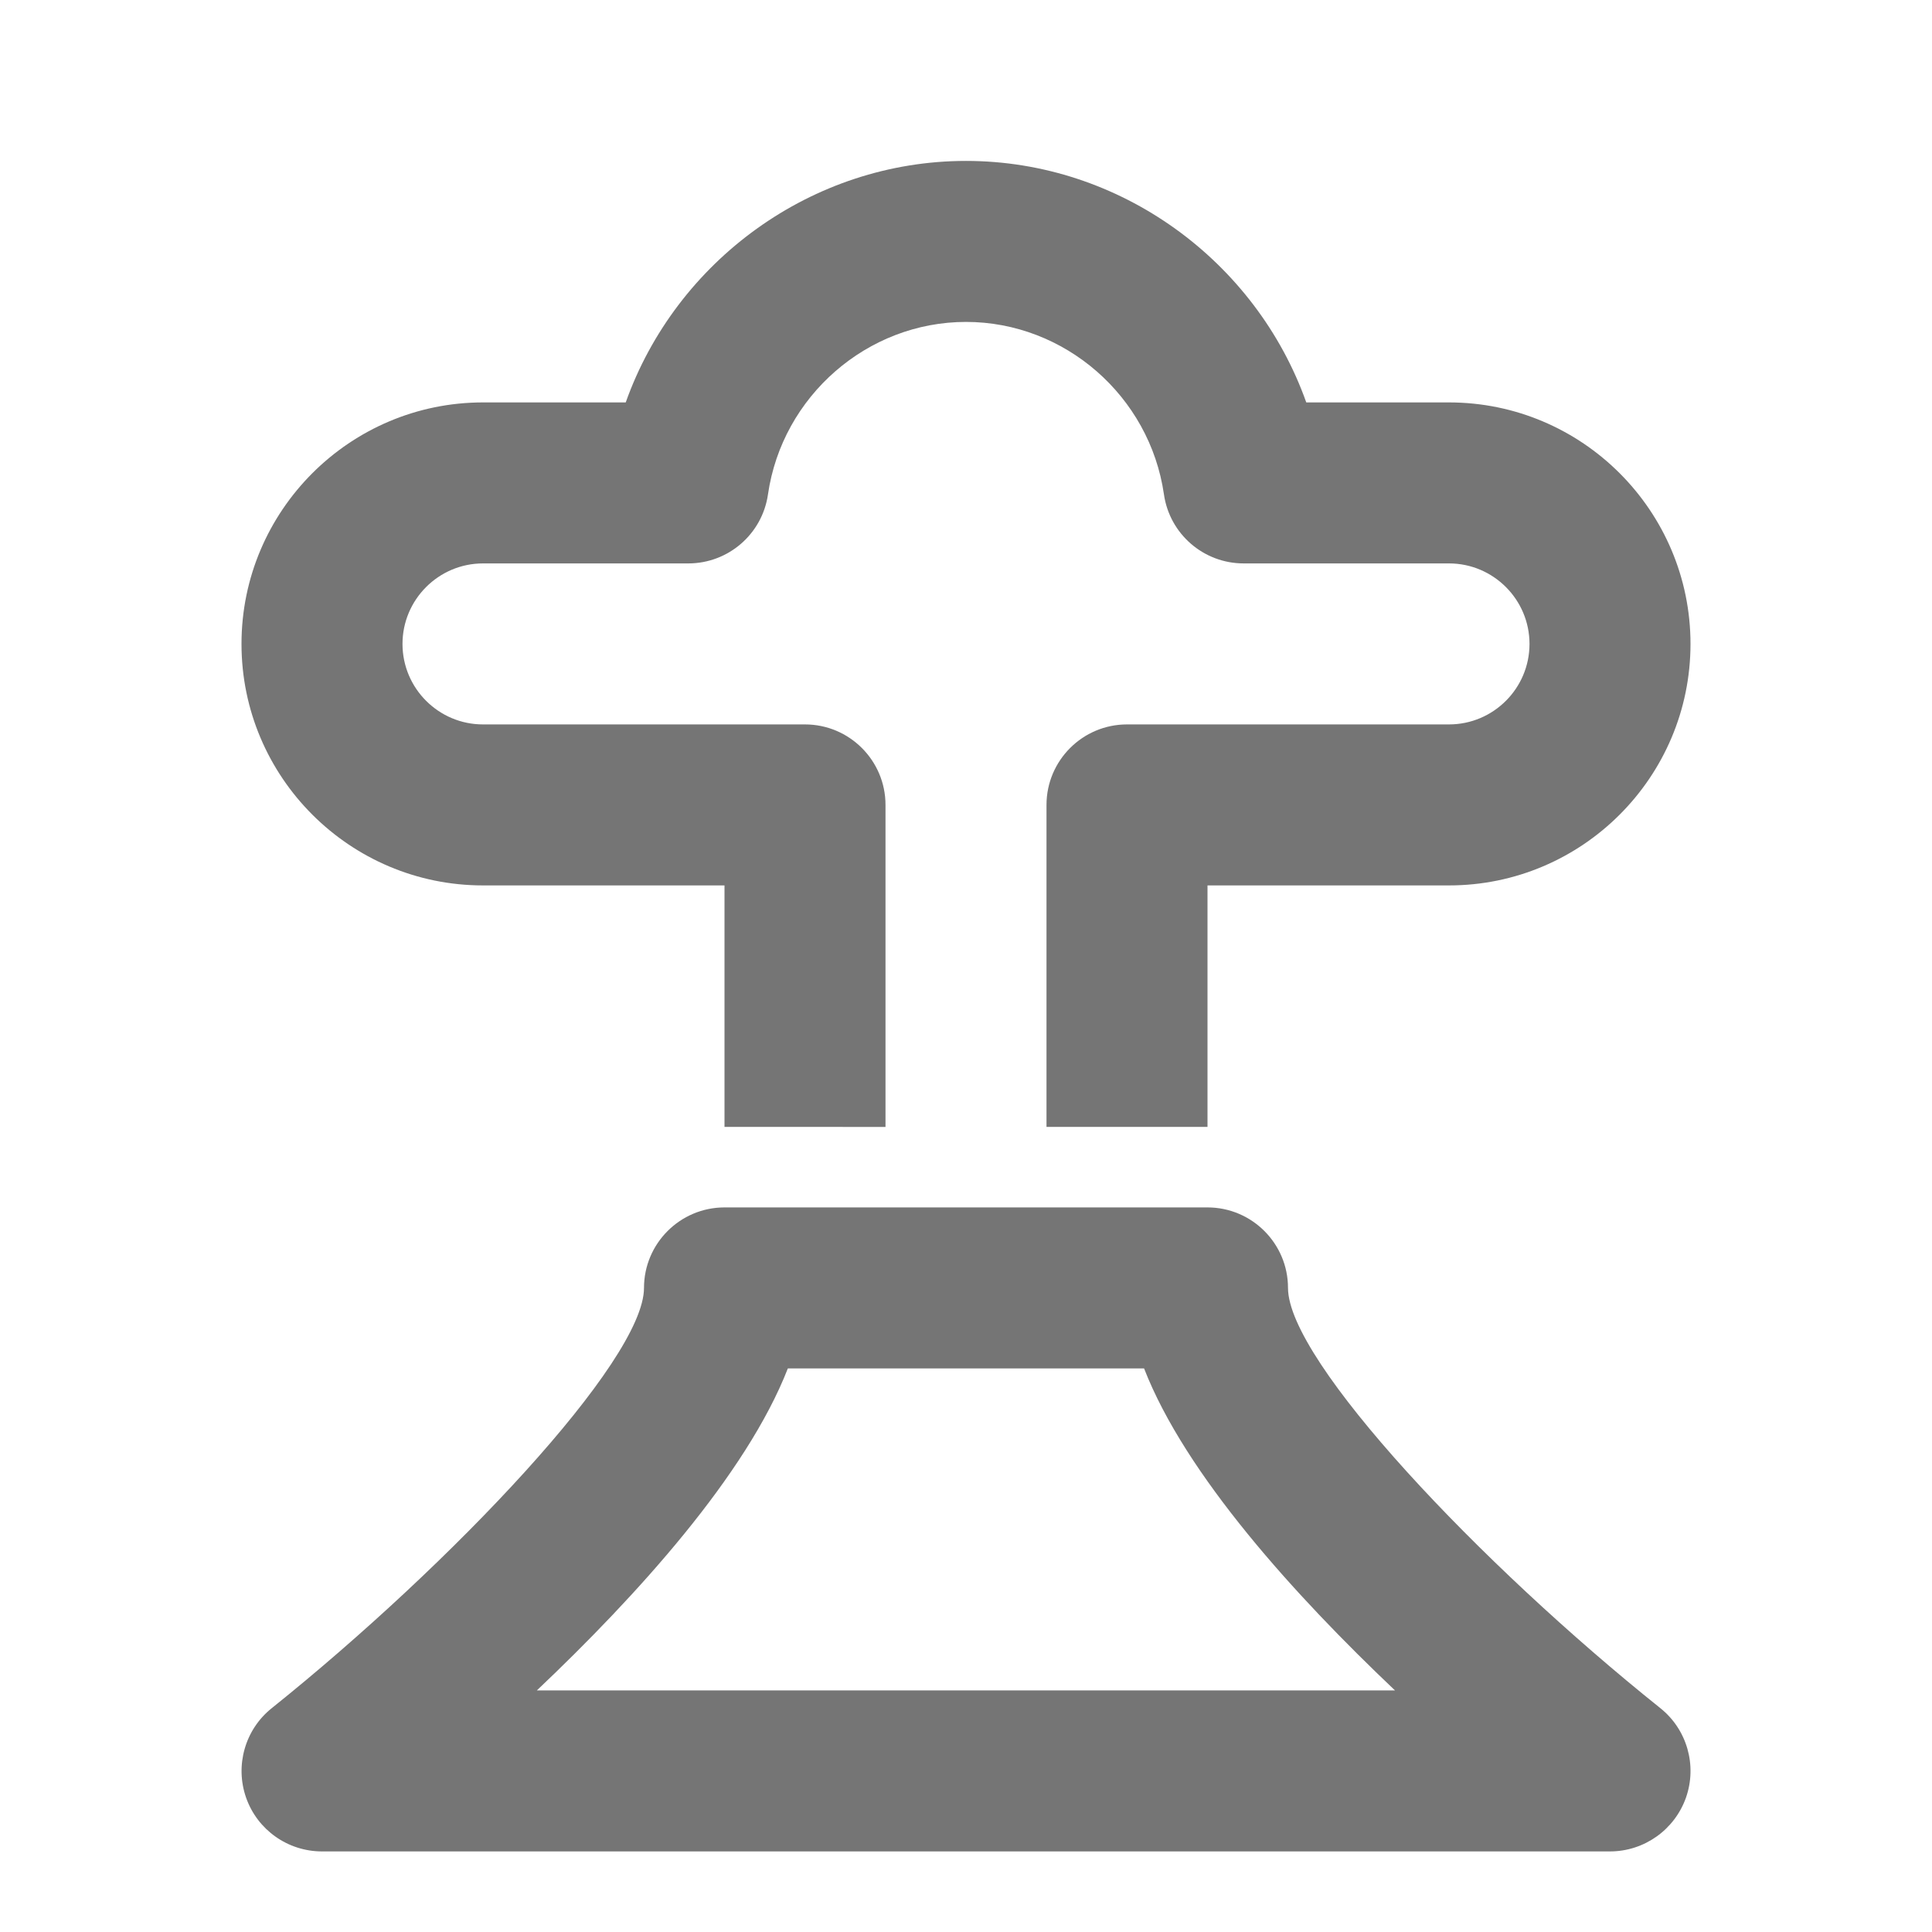 <?xml version="1.0" encoding="iso-8859-1"?>
<!-- Generator: Adobe Illustrator 16.0.0, SVG Export Plug-In . SVG Version: 6.00 Build 0)  -->
<!DOCTYPE svg PUBLIC "-//W3C//DTD SVG 1.1//EN" "http://www.w3.org/Graphics/SVG/1.1/DTD/svg11.dtd">
<svg version="1.1" xmlns="http://www.w3.org/2000/svg" xmlns:xlink="http://www.w3.org/1999/xlink" x="0px" y="0px" width="24px"
	 height="24px" viewBox="0 0 24 24" style="enable-background:new 0 0 24 24;" xml:space="preserve">
<g id="Frame_-_24px">
	<rect x="0" style="fill:none;" width="24" height="24.001"/>
</g>
<g id="Line_Icons">
	<g>
		<g>
			<path style="fill:#757575;" d="M20,22.999H4c-0.425,0-0.803-0.268-0.943-0.668s-0.013-0.846,0.318-1.111
				C5.608,19.43,8,16.907,8,15.999c0-0.551,0.448-1,1-1h6c0.552,0,1,0.449,1,1c0,0.91,2.391,3.433,4.625,5.22
				c0.332,0.265,0.459,0.711,0.319,1.111C20.803,22.73,20.424,22.999,20,22.999z M6.669,20.999h10.66
				c-1.242-1.178-2.603-2.678-3.117-4H9.787C9.272,18.32,7.912,19.821,6.669,20.999z"/>
		</g>
		<g>
			<path style="fill:#757575;" d="M15,13.999h-2v-4c0-0.551,0.448-1,1-1h4c0.551,0,1-0.448,1-1c0-0.551-0.449-1-1-1h-2.551
				c-0.497,0-0.919-0.365-0.99-0.857C14.283,4.921,13.226,3.999,12,3.999S9.716,4.921,9.54,6.142
				C9.469,6.634,9.047,6.999,8.55,6.999H6c-0.551,0-1,0.449-1,1c0,0.552,0.449,1,1,1h4c0.552,0,1,0.449,1,1v4H9v-3H6
				c-1.654,0-3-1.345-3-3c0-1.654,1.346-3,3-3h1.773c0.625-1.758,2.312-3,4.227-3s3.602,1.242,4.227,3H18c1.654,0,3,1.346,3,3
				c0,1.655-1.346,3-3,3h-3V13.999z"/>
		</g>
	</g>
</g>
</svg>
